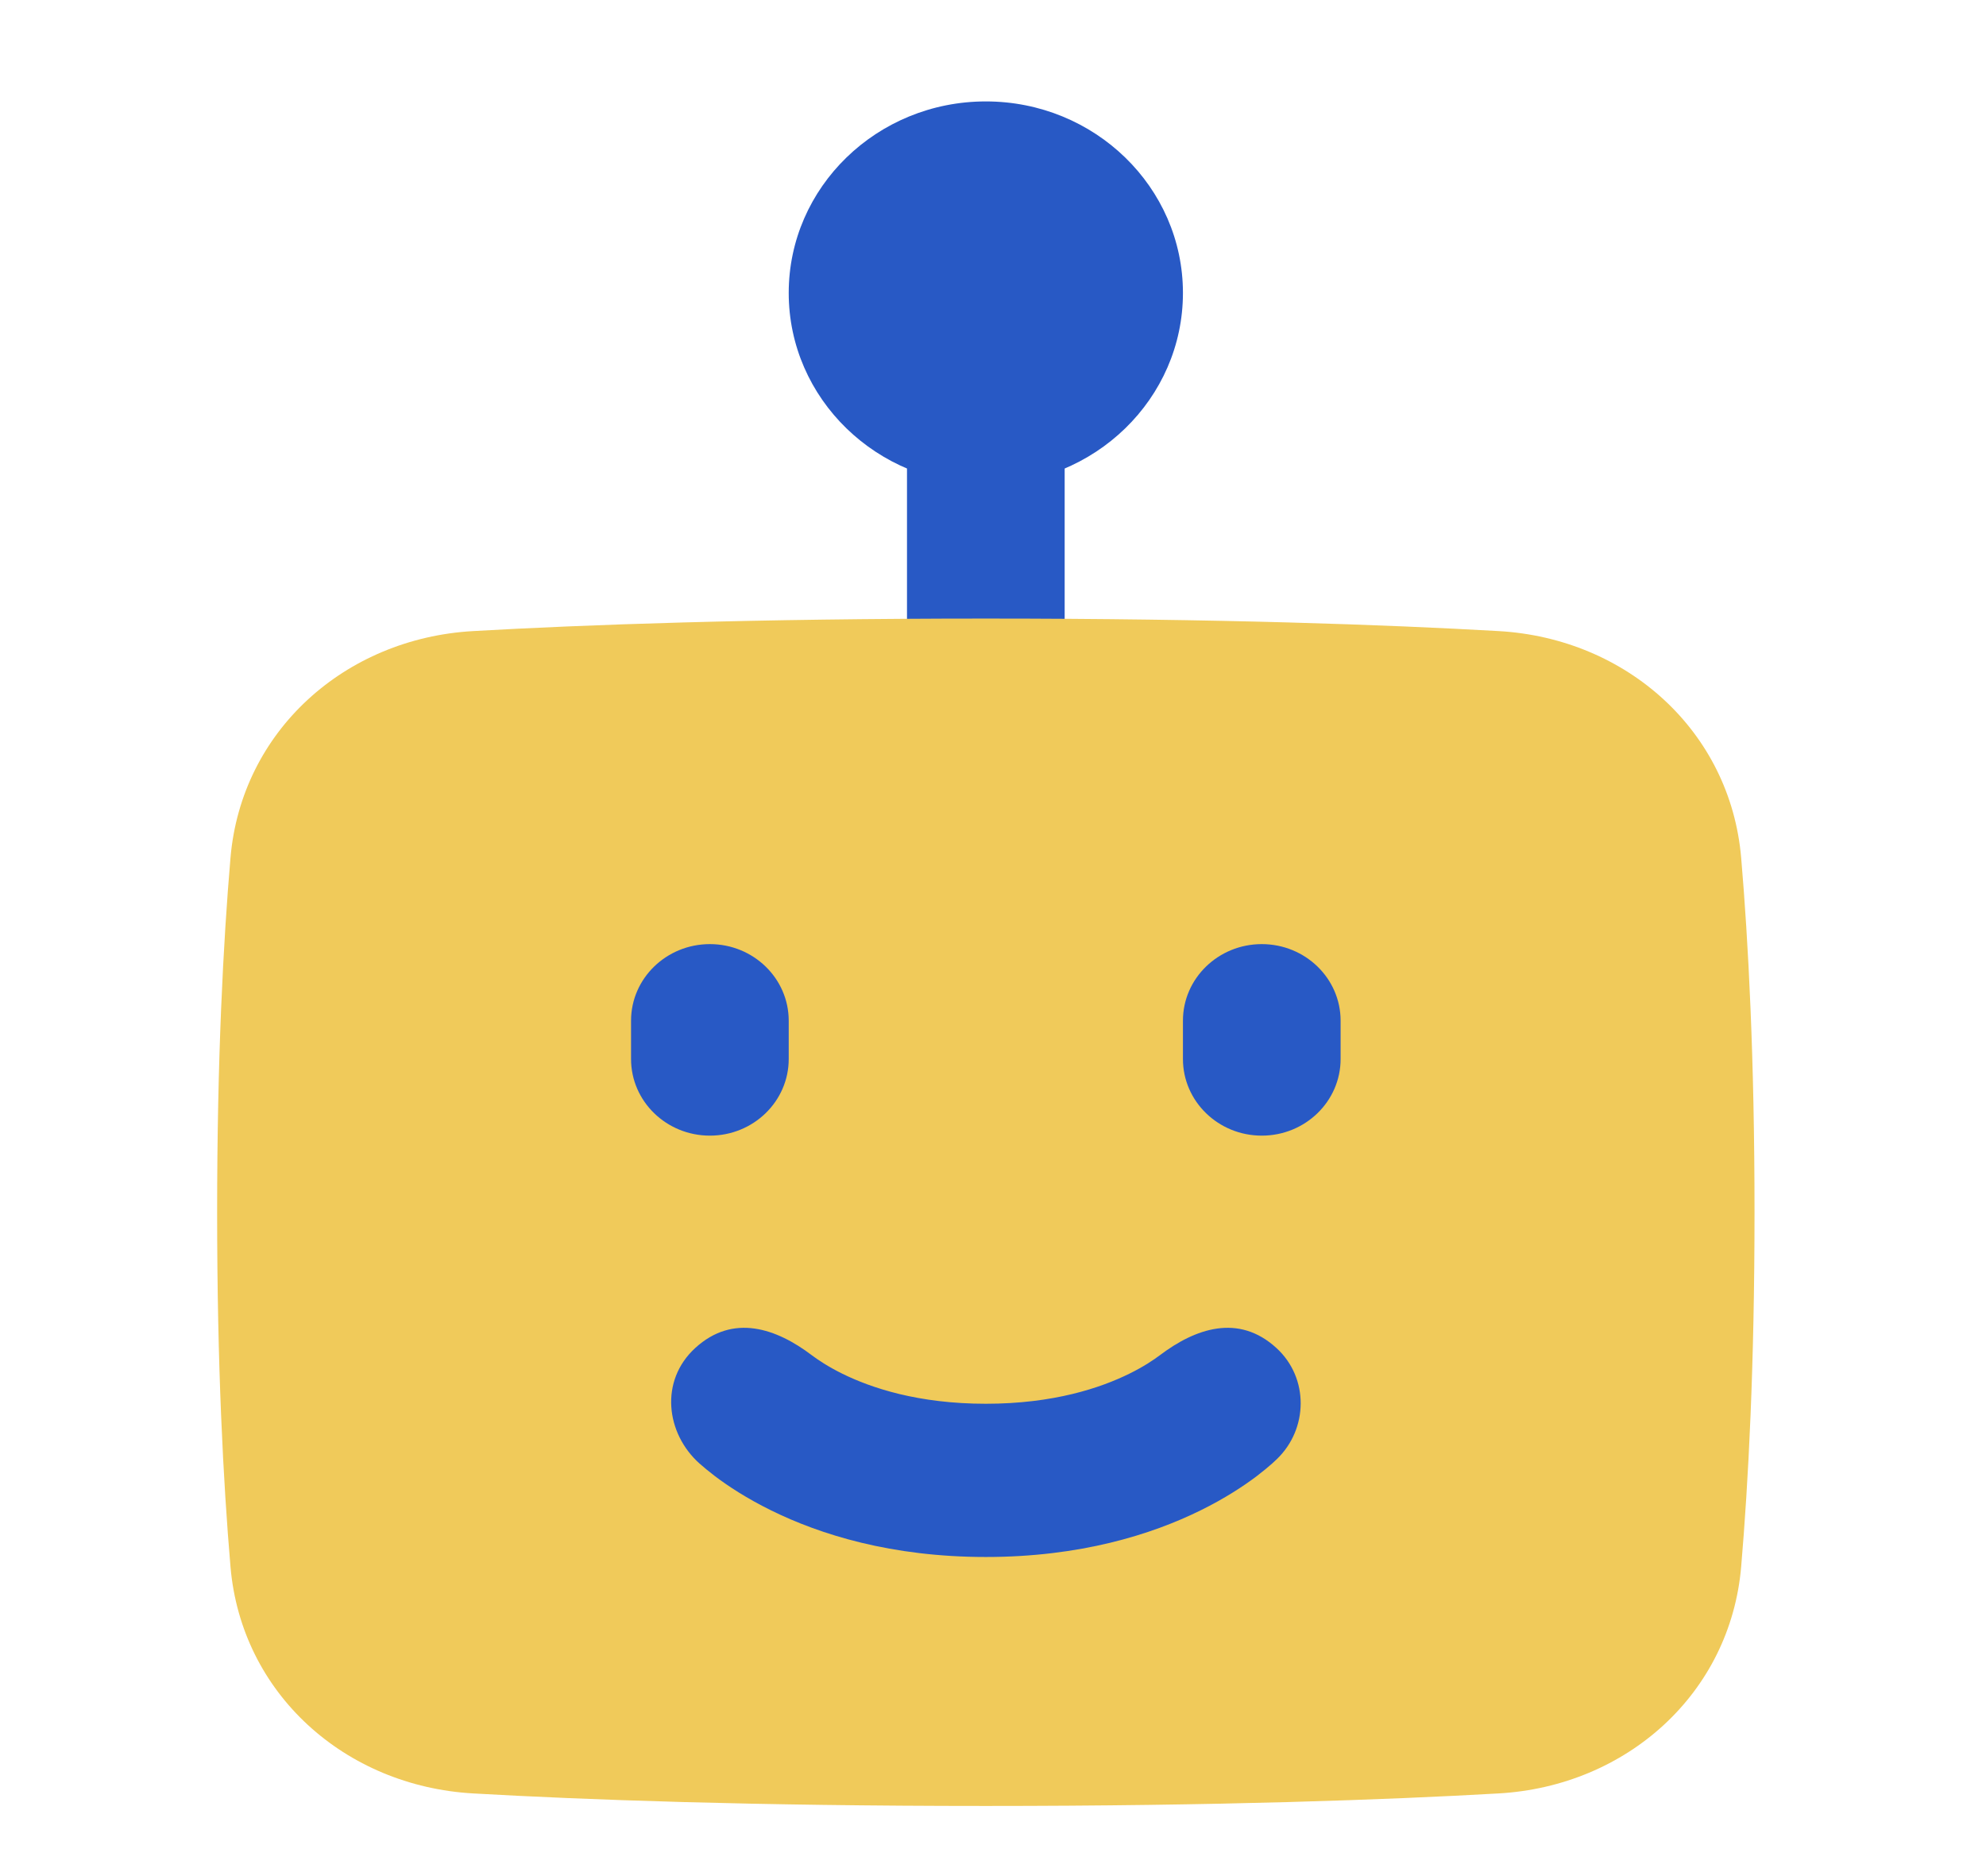 <svg width="36" height="34" viewBox="0 0 36 34" fill="none" xmlns="http://www.w3.org/2000/svg">
<g id="streamlinehq-computer-robot-cyborg-2-          flat-48-ico_eOphPM13UGyZyRzB">
<path id="Vector" fill-rule="evenodd" clip-rule="evenodd" d="M17.87 6.003C18.659 6.003 19.299 6.625 19.299 7.392V12.945C19.299 13.712 18.659 14.333 17.87 14.333C17.081 14.333 16.441 13.712 16.441 12.945V7.392C16.441 6.625 17.081 6.003 17.87 6.003Z" fill="#2859C5"/>
<path id="Vector_2" d="M17.87 1.838C15.897 1.838 14.297 3.392 14.297 5.309C14.297 7.226 15.897 8.78 17.87 8.78C19.843 8.78 21.443 7.226 21.443 5.309C21.443 3.392 19.843 1.838 17.87 1.838Z" fill="#2859C5"/>
<path id="Vector_3" d="M17.87 32.729C22.099 32.729 25.149 32.617 27.165 32.502C29.486 32.37 31.365 30.692 31.562 28.393C31.692 26.874 31.804 24.757 31.804 21.969C31.804 19.181 31.692 17.064 31.562 15.546C31.365 13.247 29.486 11.569 27.165 11.437C25.149 11.322 22.099 11.21 17.87 11.21C13.64 11.21 10.591 11.322 8.575 11.437C6.254 11.569 4.375 13.247 4.178 15.546C4.048 17.064 3.936 19.181 3.936 21.969C3.936 24.757 4.048 26.874 4.178 28.393C4.375 30.692 6.254 32.37 8.576 32.502C10.591 32.617 13.64 32.729 17.87 32.729Z" fill="#F0CA5A"/>
<path id="Vector_4" fill-rule="evenodd" clip-rule="evenodd" d="M14.297 18.498C14.297 17.732 13.657 17.11 12.868 17.11C12.079 17.11 11.439 17.732 11.439 18.498V19.192C11.439 19.959 12.079 20.581 12.868 20.581C13.657 20.581 14.297 19.959 14.297 19.192V18.498ZM22.872 17.11C22.083 17.11 21.443 17.732 21.443 18.498V19.192C21.443 19.959 22.083 20.581 22.872 20.581C23.661 20.581 24.301 19.959 24.301 19.192V18.498C24.301 17.732 23.661 17.11 22.872 17.11ZM12.602 24.43C13.292 23.798 14.078 24.078 14.716 24.561C14.824 24.642 15.008 24.767 15.27 24.896C15.79 25.152 16.641 25.44 17.87 25.44C19.099 25.44 19.95 25.152 20.47 24.896C20.733 24.767 20.916 24.642 21.024 24.561C21.663 24.078 22.448 23.798 23.138 24.43C23.732 24.974 23.713 25.898 23.146 26.443C23.124 26.465 23.095 26.492 23.06 26.523C22.991 26.584 22.897 26.663 22.779 26.753C22.541 26.932 22.204 27.155 21.763 27.372C20.873 27.811 19.581 28.217 17.87 28.217C16.159 28.217 14.867 27.811 13.977 27.372C13.536 27.155 13.198 26.932 12.961 26.753C12.843 26.663 12.749 26.584 12.68 26.523C12.071 25.98 11.952 25.025 12.602 24.43Z" fill="#2859C5"/>
</g>
</svg>

